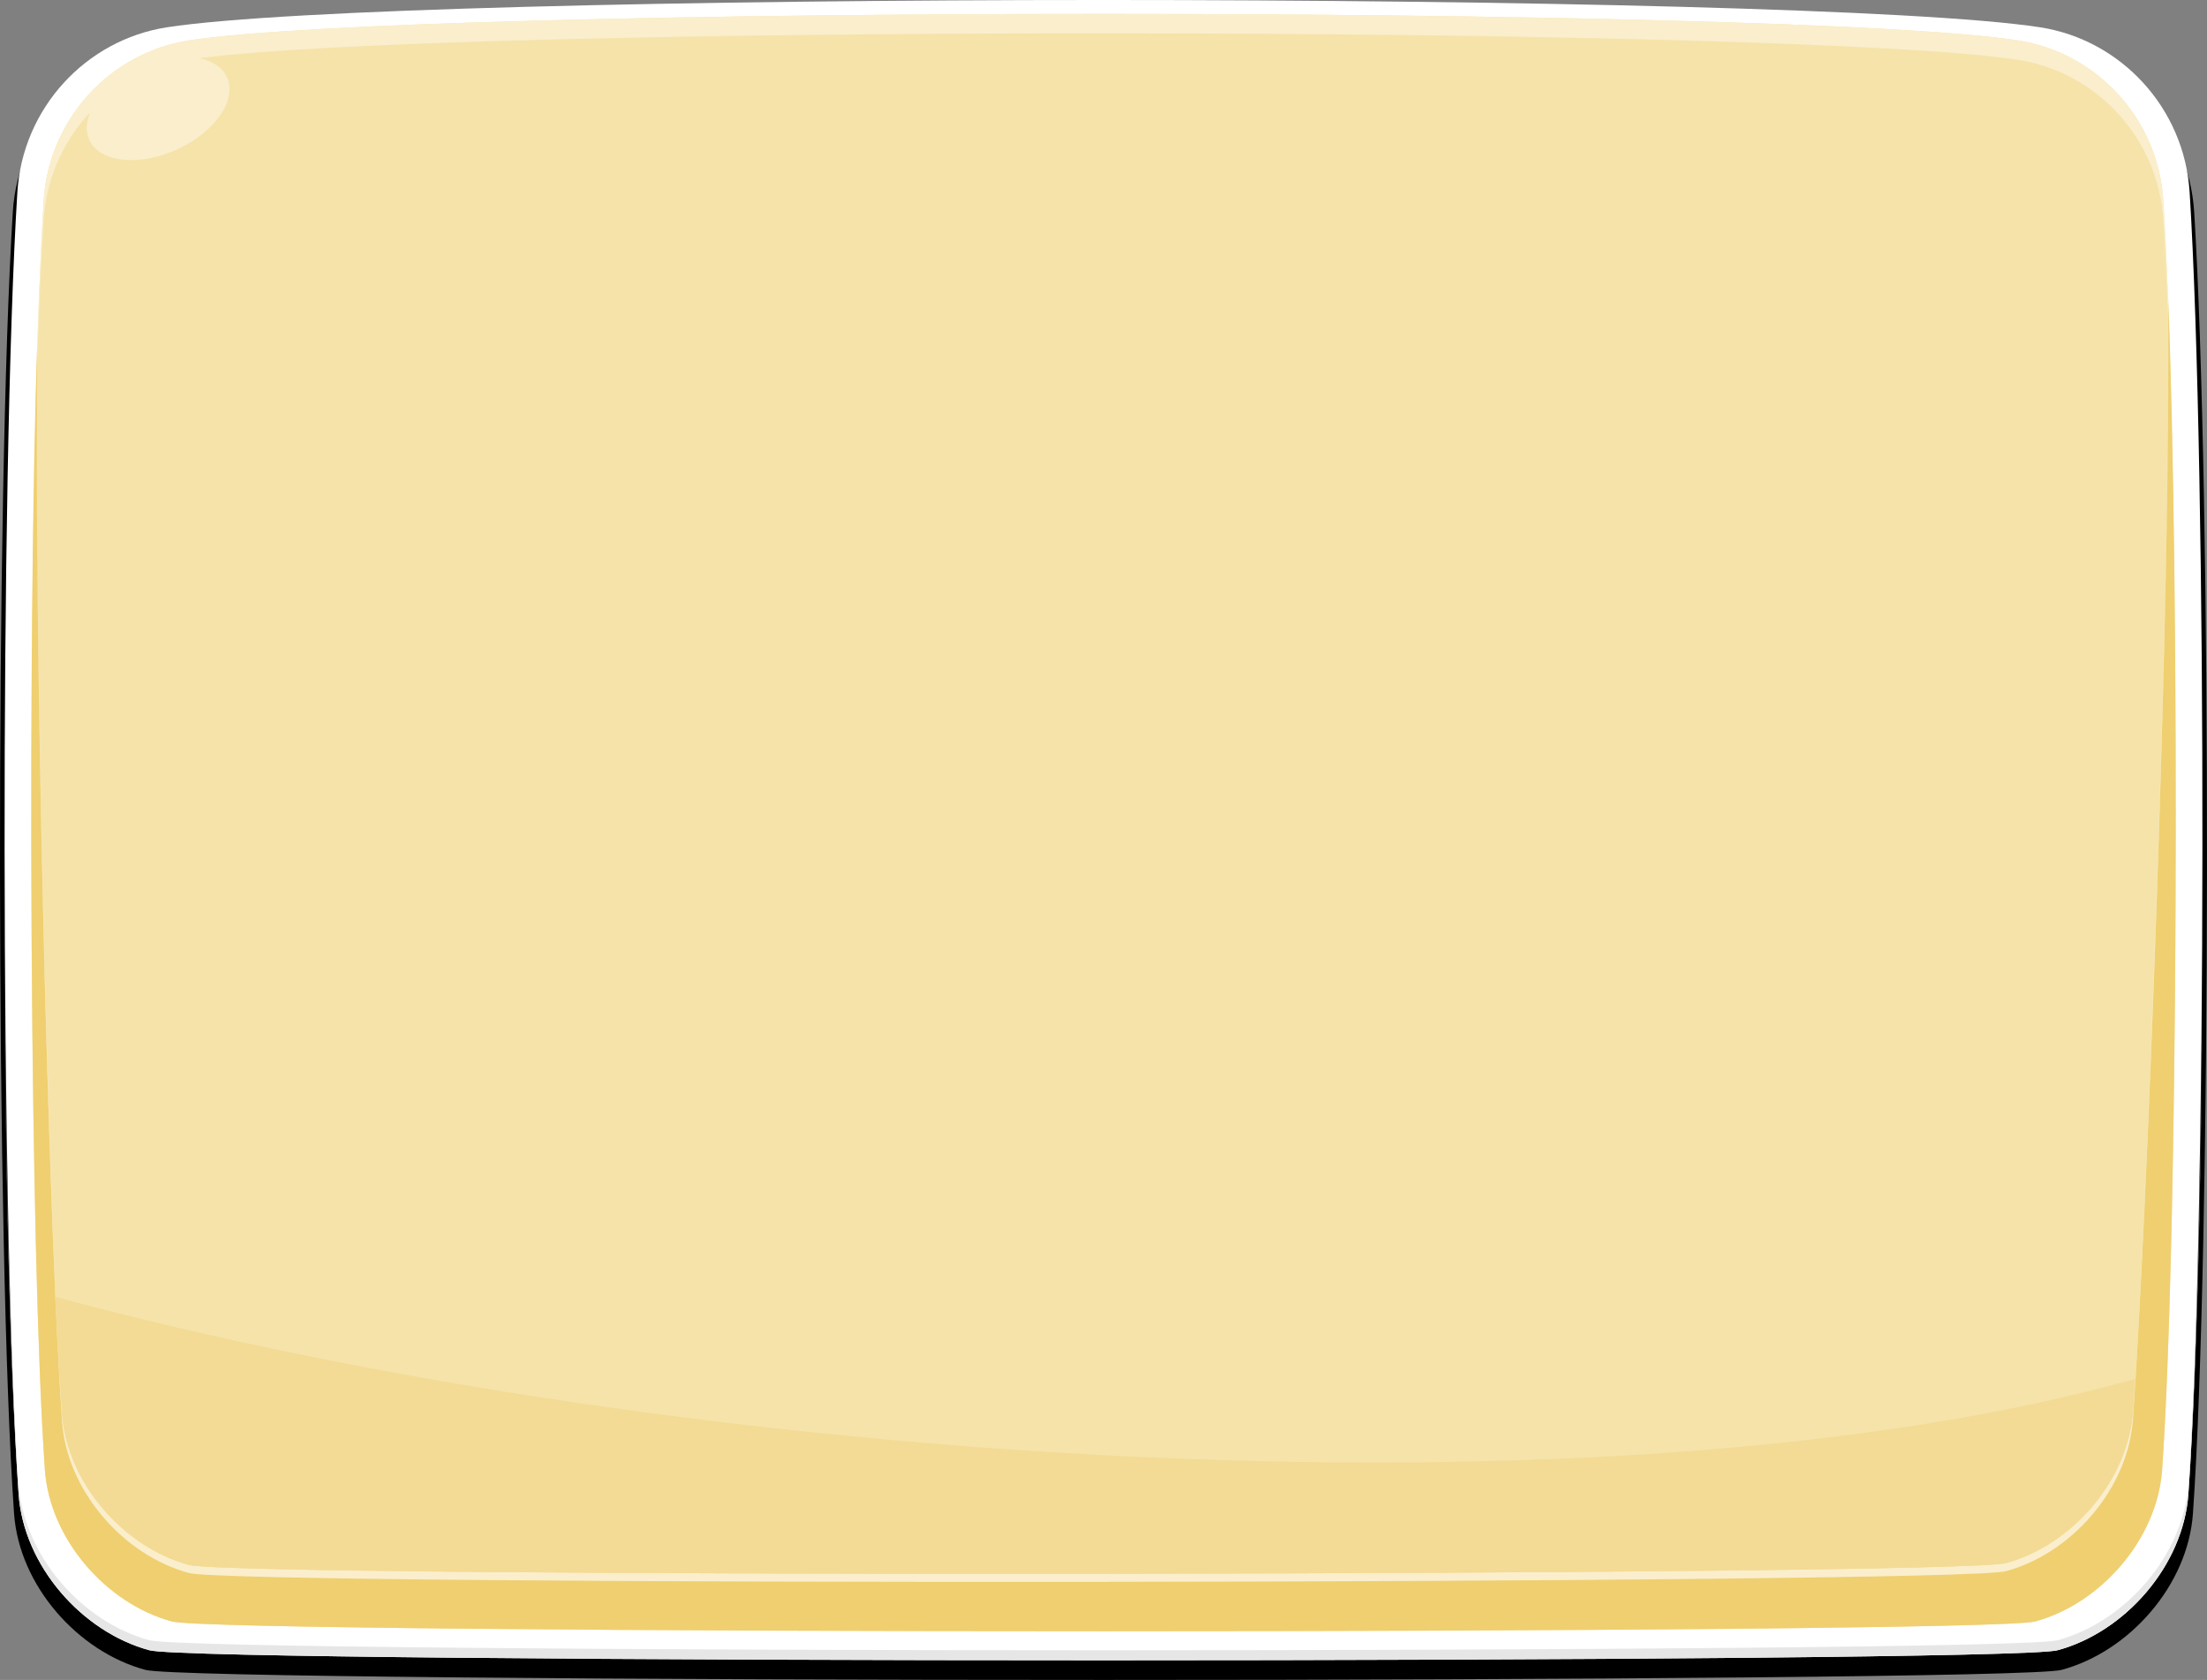 <?xml version="1.0" encoding="UTF-8"?>
<svg id="Layer_1" data-name="Layer 1" xmlns="http://www.w3.org/2000/svg" viewBox="0 0 999.27 760.61">
  <rect x="0" y="0" width="999.27" height="760.61" fill="#808080" stroke="none"/>
  <defs>
    <style>
      .cls-1 {
        fill: #efcf6f;
      }

      .cls-2 {
        fill: #f5e3a9;
      }

      .cls-3 {
        fill: #fff;
      }

      .cls-4 {
        fill: #faeecc;
      }

      .cls-5 {
        fill: #f3db95;
      }

      .cls-6 {
        fill: #e6e6e6;
      }
    </style>
  </defs>
  <g id="_2674317510320" data-name=" 2674317510320">
    <path d="M925.41,21.24C818.11,4.77,181.15,4.77,73.86,21.24,36.91,26.92,8.19,57.9,5.81,95.86c-7.92,126.43-7.75,470.49.55,589.35,2.28,32.65,28.88,62.62,59.51,70.86,22.49,6.05,845.04,6.05,867.53,0,30.62-8.24,57.23-38.21,59.51-70.86,8.3-118.86,8.47-462.92.55-589.35-2.38-37.96-31.1-68.94-68.05-74.62h0Z"/>
    <path class="cls-3" d="M923.64,12.35C816.79-4.12,182.48-4.12,75.63,12.35,38.83,18.02,10.23,49.01,7.86,86.97-.02,213.4.14,557.46,8.41,676.32c2.27,32.65,28.77,62.62,59.26,70.86,22.4,6.05,841.53,6.05,863.93,0,30.49-8.24,56.99-38.21,59.26-70.86,8.27-118.86,8.44-462.92.55-589.35-2.37-37.96-30.97-68.95-67.77-74.62h0Z"/>
    <path class="cls-2" d="M913.66,18.29C809.87,2.29,189.39,2.29,85.61,18.29,49.86,23.8,22.08,53.9,19.78,90.77c-7.67,122.81-7.5,459.1.53,574.56,2.21,31.72,27.94,60.83,57.57,68.83,21.75,5.88,821.76,5.88,843.51,0,29.63-8,55.36-37.11,57.57-68.83,8.03-115.45,8.2-451.75.53-574.56-2.3-36.87-30.08-66.97-65.83-72.48h0Z"/>
    <path class="cls-1" d="M965.75,638.89c-2.2,31.72-27.94,60.83-57.57,68.83-21.75,5.88-800.8,6.72-822.56.84-29.62-8.01-55.36-37.11-57.56-68.84-6.43-92.4-12.78-353-11.13-487.24-4.6,134.69-3.48,414.21,3.38,512.85,2.21,31.72,27.95,60.83,57.57,68.83,21.75,5.88,821.76,5.88,843.51,0,29.63-8,55.36-37.11,57.57-68.83,7.17-103.13,8.07-397.2,2.72-530.78,1.25,134.75-9.21,407.76-15.93,504.34h0Z"/>
    <path class="cls-4" d="M965.75,638.89c-2.2,31.72-27.94,60.83-57.57,68.83-21.75,5.88-800.8,6.72-822.56.84-29.62-8.01-55.36-37.11-57.56-68.84-5.7-81.94-11.34-311.7-11.4-439.8v.04c-.05,128.75,5.64,360.72,11.4,443.44,2.2,31.72,27.94,60.83,57.56,68.83,21.76,5.88,800.81,5.04,822.56-.83,29.63-8.01,55.37-37.12,57.57-68.84,6.37-91.65,16.12-349.41,16.03-483.19-.09,133.47-9.72,388.71-16.03,479.52h0Z"/>
    <path class="cls-5" d="M24.93,587.15c1.02,19.66,2.08,37.4,3.13,52.57,2.2,31.73,27.94,60.83,57.56,68.84,21.76,5.88,800.81,5.04,822.56-.84,29.63-8,55.37-37.11,57.57-68.83.32-4.62.65-9.48.99-14.57-235.77,66.27-655.2,40.24-941.81-37.17Z"/>
    <path class="cls-4" d="M979.49,90.77c-2.3-36.87-30.08-66.97-65.83-72.48C809.87,2.29,189.39,2.29,85.61,18.29,49.86,23.8,22.08,53.9,19.78,90.77c-1.12,17.89-2.07,38.75-2.85,61.71-.05,4.19-.1,8.43-.13,12.72.81-24.5,1.8-46.72,2.98-65.61,1.17-18.79,8.96-35.81,21.04-48.72-1.86,4.36-2.14,8.67-.44,12.41,4.66,10.28,22.41,12.28,39.65,4.47s27.44-22.48,22.78-32.76c-2.02-4.47-6.52-7.37-12.36-8.59,112.72-15.3,720.96-15.07,823.21.7,35.75,5.51,63.53,35.61,65.83,72.49.85,13.61,1.6,28.96,2.26,45.64-.01-3.6-.04-7.16-.07-10.68-.64-15.96-1.37-30.67-2.19-43.78h0Z"/>
    <path class="cls-6" d="M931.6,742.65c-22.4,6.05-841.53,6.05-863.93,0-30.49-8.25-56.99-38.21-59.26-70.87-4.2-60.37-6.31-160.05-6.34-260.1v.48c-.03,101.41,2.08,202.97,6.34,264.15,2.27,32.66,28.76,62.63,59.26,70.87,22.4,6.05,841.53,6.05,863.93,0,30.49-8.24,56.99-38.21,59.26-70.87,4.26-61.28,6.37-163.07,6.34-264.63-.03,100.05-2.14,199.73-6.34,260.1-2.27,32.66-28.77,62.62-59.26,70.87Z"/>
  </g>
</svg>